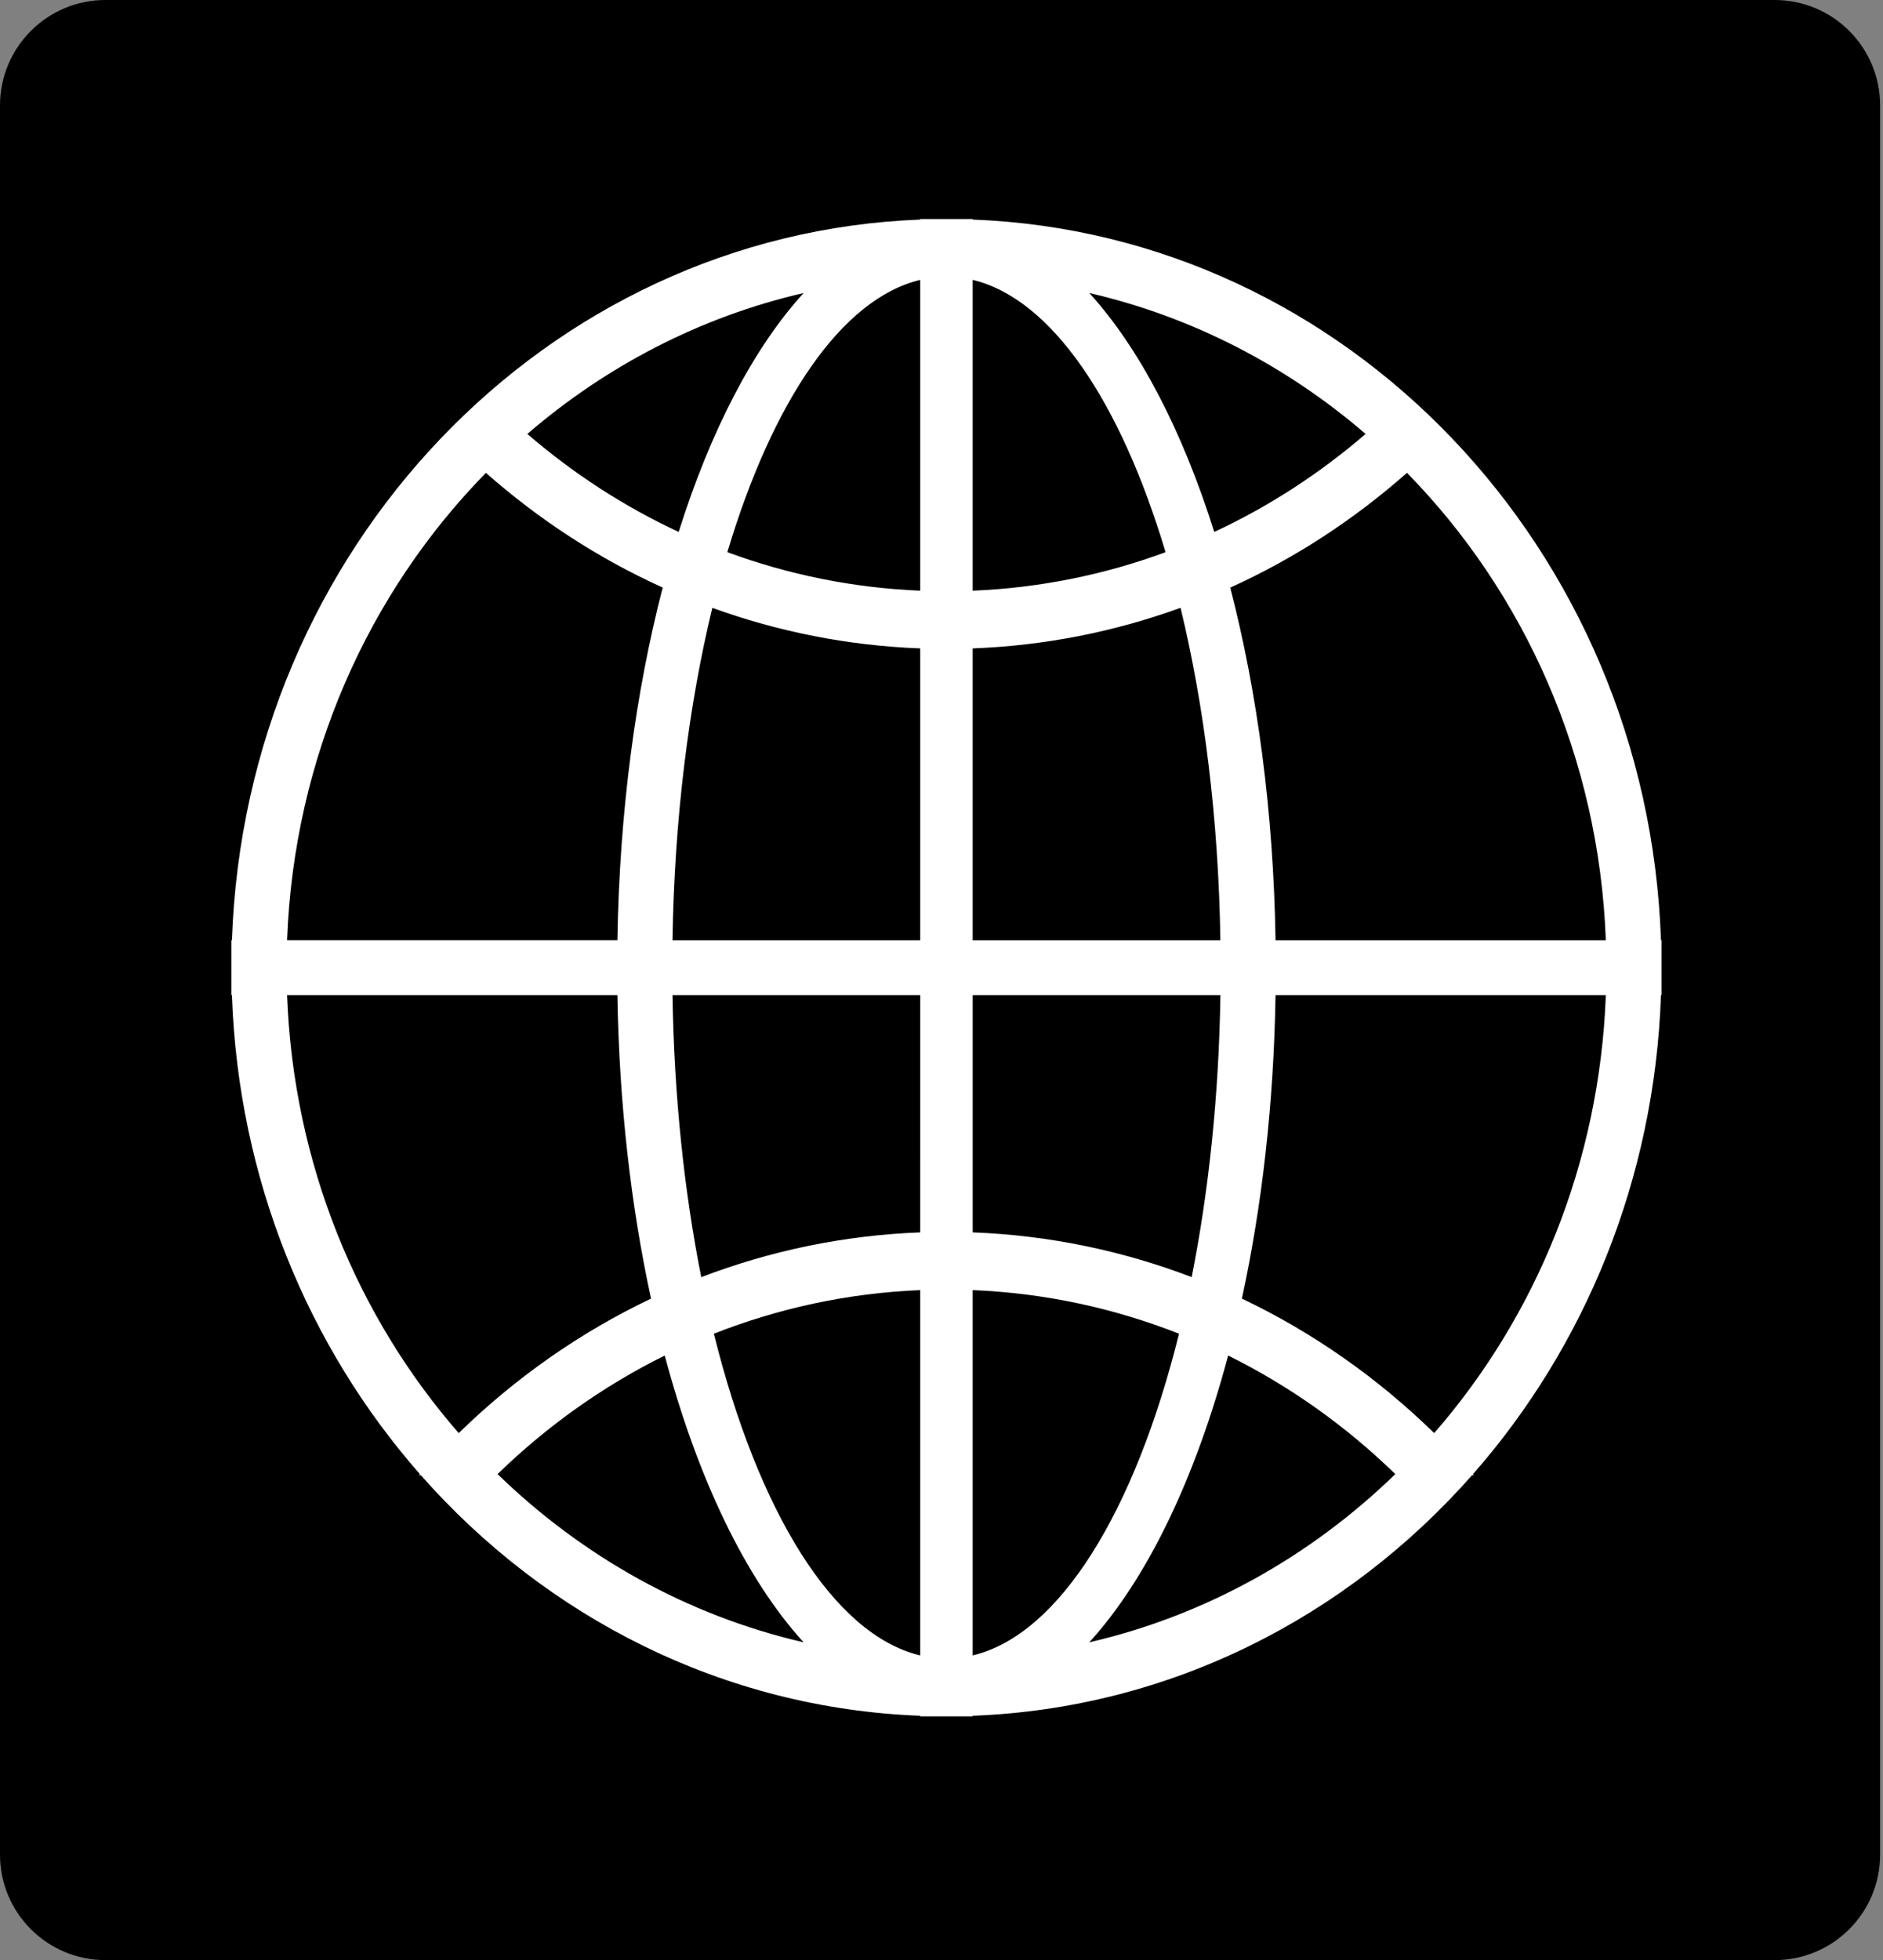 <?xml version="1.0" encoding="UTF-8" standalone="no"?>
<!-- Generator: Adobe Illustrator 15.0.0, SVG Export Plug-In . SVG Version: 6.00 Build 0)  -->

<svg
   xmlns:dc="http://purl.org/dc/elements/1.1/"
   xmlns:cc="http://creativecommons.org/ns#"
   xmlns:rdf="http://www.w3.org/1999/02/22-rdf-syntax-ns#"
   xmlns:svg="http://www.w3.org/2000/svg"
   xmlns="http://www.w3.org/2000/svg"
   xmlns:sodipodi="http://sodipodi.sourceforge.net/DTD/sodipodi-0.dtd"
   xmlns:inkscape="http://www.inkscape.org/namespaces/inkscape"
   version="1.1"
   id="Ebene_1"
   x="0px"
   y="0px"
   width="214.328px"
   height="223px"
   viewBox="0 0 214.328 223"
   enable-background="new 0 0 214.328 223"
   xml:space="preserve"
   inkscape:version="0.48.4 r9939"
   sodipodi:docname="black.svg"><rect x="0" y="0" width="214.328" height="223" fill="#808080" stroke="none"/><defs
   id="defs3055" /><sodipodi:namedview
   pagecolor="#ffffff"
   bordercolor="#666666"
   borderopacity="1"
   objecttolerance="10"
   gridtolerance="10"
   guidetolerance="10"
   inkscape:pageopacity="0"
   inkscape:pageshadow="2"
   inkscape:window-width="1366"
   inkscape:window-height="705"
   id="namedview3053"
   showgrid="false"
   inkscape:zoom="2.1165919"
   inkscape:cx="257.37342"
   inkscape:cy="109.74127"
   inkscape:window-x="-8"
   inkscape:window-y="-8"
   inkscape:window-maximized="1"
   inkscape:current-layer="g3045" />
<g
   id="g3045">
	<path
   clip-rule="evenodd"
   d="M214,211c0,6.627-5.373,12-12,12H12c-6.627,0-12-5.373-12-12V12   C0,5.373,5.373,0,12,0h190c6.627,0,12,5.373,12,12V211z"
   id="path3047"
   fill-rule="evenodd" />
	
	
<g
   id="Livello_39"
   transform="matrix(1.162,0,0,1.216,26.339,24.92)"
   style="fill:#ffffff"><path
     inkscape:connector-curvature="0"
     d="m 134.631,72.609 c -0.616,15.764 -6.873,30.078 -16.813,40.979 -5.521,-5.15 -11.873,-9.42 -18.836,-12.583 1.959,-8.614 3.125,-18.228 3.295,-28.396 h 32.354 z m 0,-5.136 h -32.354 c -0.198,-12.014 -1.793,-23.256 -4.438,-32.988 6.312,-2.73 12.131,-6.369 17.312,-10.74 11.478,11.185 18.81,26.599 19.48,43.728 M 111.099,20.107 c -4.479,3.686 -9.457,6.781 -14.824,9.168 -3.139,-9.508 -7.348,-17.23 -12.24,-22.355 10.111,2.232 19.338,6.828 27.064,13.187 M 91.504,31.17 C 85.558,33.264 79.211,34.514 72.61,34.772 V 5.693 C 80.323,7.455 87.086,17.064 91.504,31.17 M 72.61,40.171 c 7.109,-0.255 13.947,-1.575 20.363,-3.798 2.314,9.121 3.719,19.734 3.901,31.1 H 72.61 V 40.171 z m 0,32.438 H 96.878 C 96.726,82.068 95.728,91.004 94.062,98.994 87.333,96.537 80.124,95.08 72.613,94.808 V 72.609 H 72.61 z m 0,27.6 c 7.092,0.277 13.888,1.699 20.213,4.08 -4.319,16.607 -11.686,28.152 -20.213,30.1 v -34.18 z m 11.422,32.953 c 5.642,-5.907 10.373,-15.27 13.604,-26.832 6.029,2.852 11.545,6.605 16.375,11.092 -8.272,7.68 -18.558,13.221 -29.979,15.74 m -16.559,1.227 c -8.527,-1.947 -15.894,-13.492 -20.213,-30.1 6.326,-2.381 13.122,-3.803 20.213,-4.08 v 34.18 z m 0,-39.58 C 59.96,95.08 52.751,96.538 46.024,98.997 44.358,91.007 43.361,82.068 43.207,72.609 h 24.267 l -0.001,22.2 0,0 z m 0,-27.336 H 43.206 c 0.185,-11.363 1.586,-21.975 3.903,-31.096 6.416,2.221 13.255,3.537 20.363,3.794 l 0.001,27.302 0,0 z m 0,-32.702 C 60.873,34.513 54.529,33.263 48.58,31.169 52.998,17.064 59.76,7.455 67.473,5.693 V 34.771 z M 56.053,6.92 C 51.158,12.045 46.949,19.77 43.811,29.275 38.444,26.888 33.464,23.793 28.988,20.107 36.711,13.748 45.938,9.152 56.053,6.92 M 24.93,23.748 c 5.185,4.369 11.011,8.002 17.318,10.732 -2.646,9.733 -4.239,20.977 -4.438,32.992 H 5.453 c 0.67,-17.126 8,-32.538 19.477,-43.724 M 5.453,72.609 H 37.81 c 0.169,10.168 1.335,19.781 3.294,28.396 -6.963,3.163 -13.316,7.433 -18.838,12.583 C 12.326,102.688 6.07,88.373 5.453,72.609 m 20.619,44.813 c 4.83,-4.486 10.346,-8.24 16.375,-11.092 3.232,11.562 7.962,20.925 13.604,26.832 -11.42,-2.519 -21.707,-8.06 -29.979,-15.74 m 113.96,-44.813 h 0.052 v -5.137 h -0.052 C 138.71,30.833 109.25,1.372 72.61,0.05 V 0 H 67.472 V 0.051 C 30.834,1.373 1.373,30.834 0.052,67.473 H 0 v 5.136 h 0.052 c 0.622,17.261 7.487,32.929 18.408,44.812 -0.03,0.033 -0.062,0.065 -0.093,0.101 h 0.186 c 12.258,13.285 29.59,21.813 48.92,22.512 v 0.053 h 2.565 0.004 0.004 2.564 v -0.053 c 19.332,-0.695 36.664,-9.227 48.92,-22.512 h 0.187 c -0.03,-0.033 -0.062,-0.064 -0.093,-0.101 10.921,-11.884 17.785,-27.552 18.408,-44.812"
     id="path3057"
     style="fill:#ffffff" /></g></g>
</svg>
